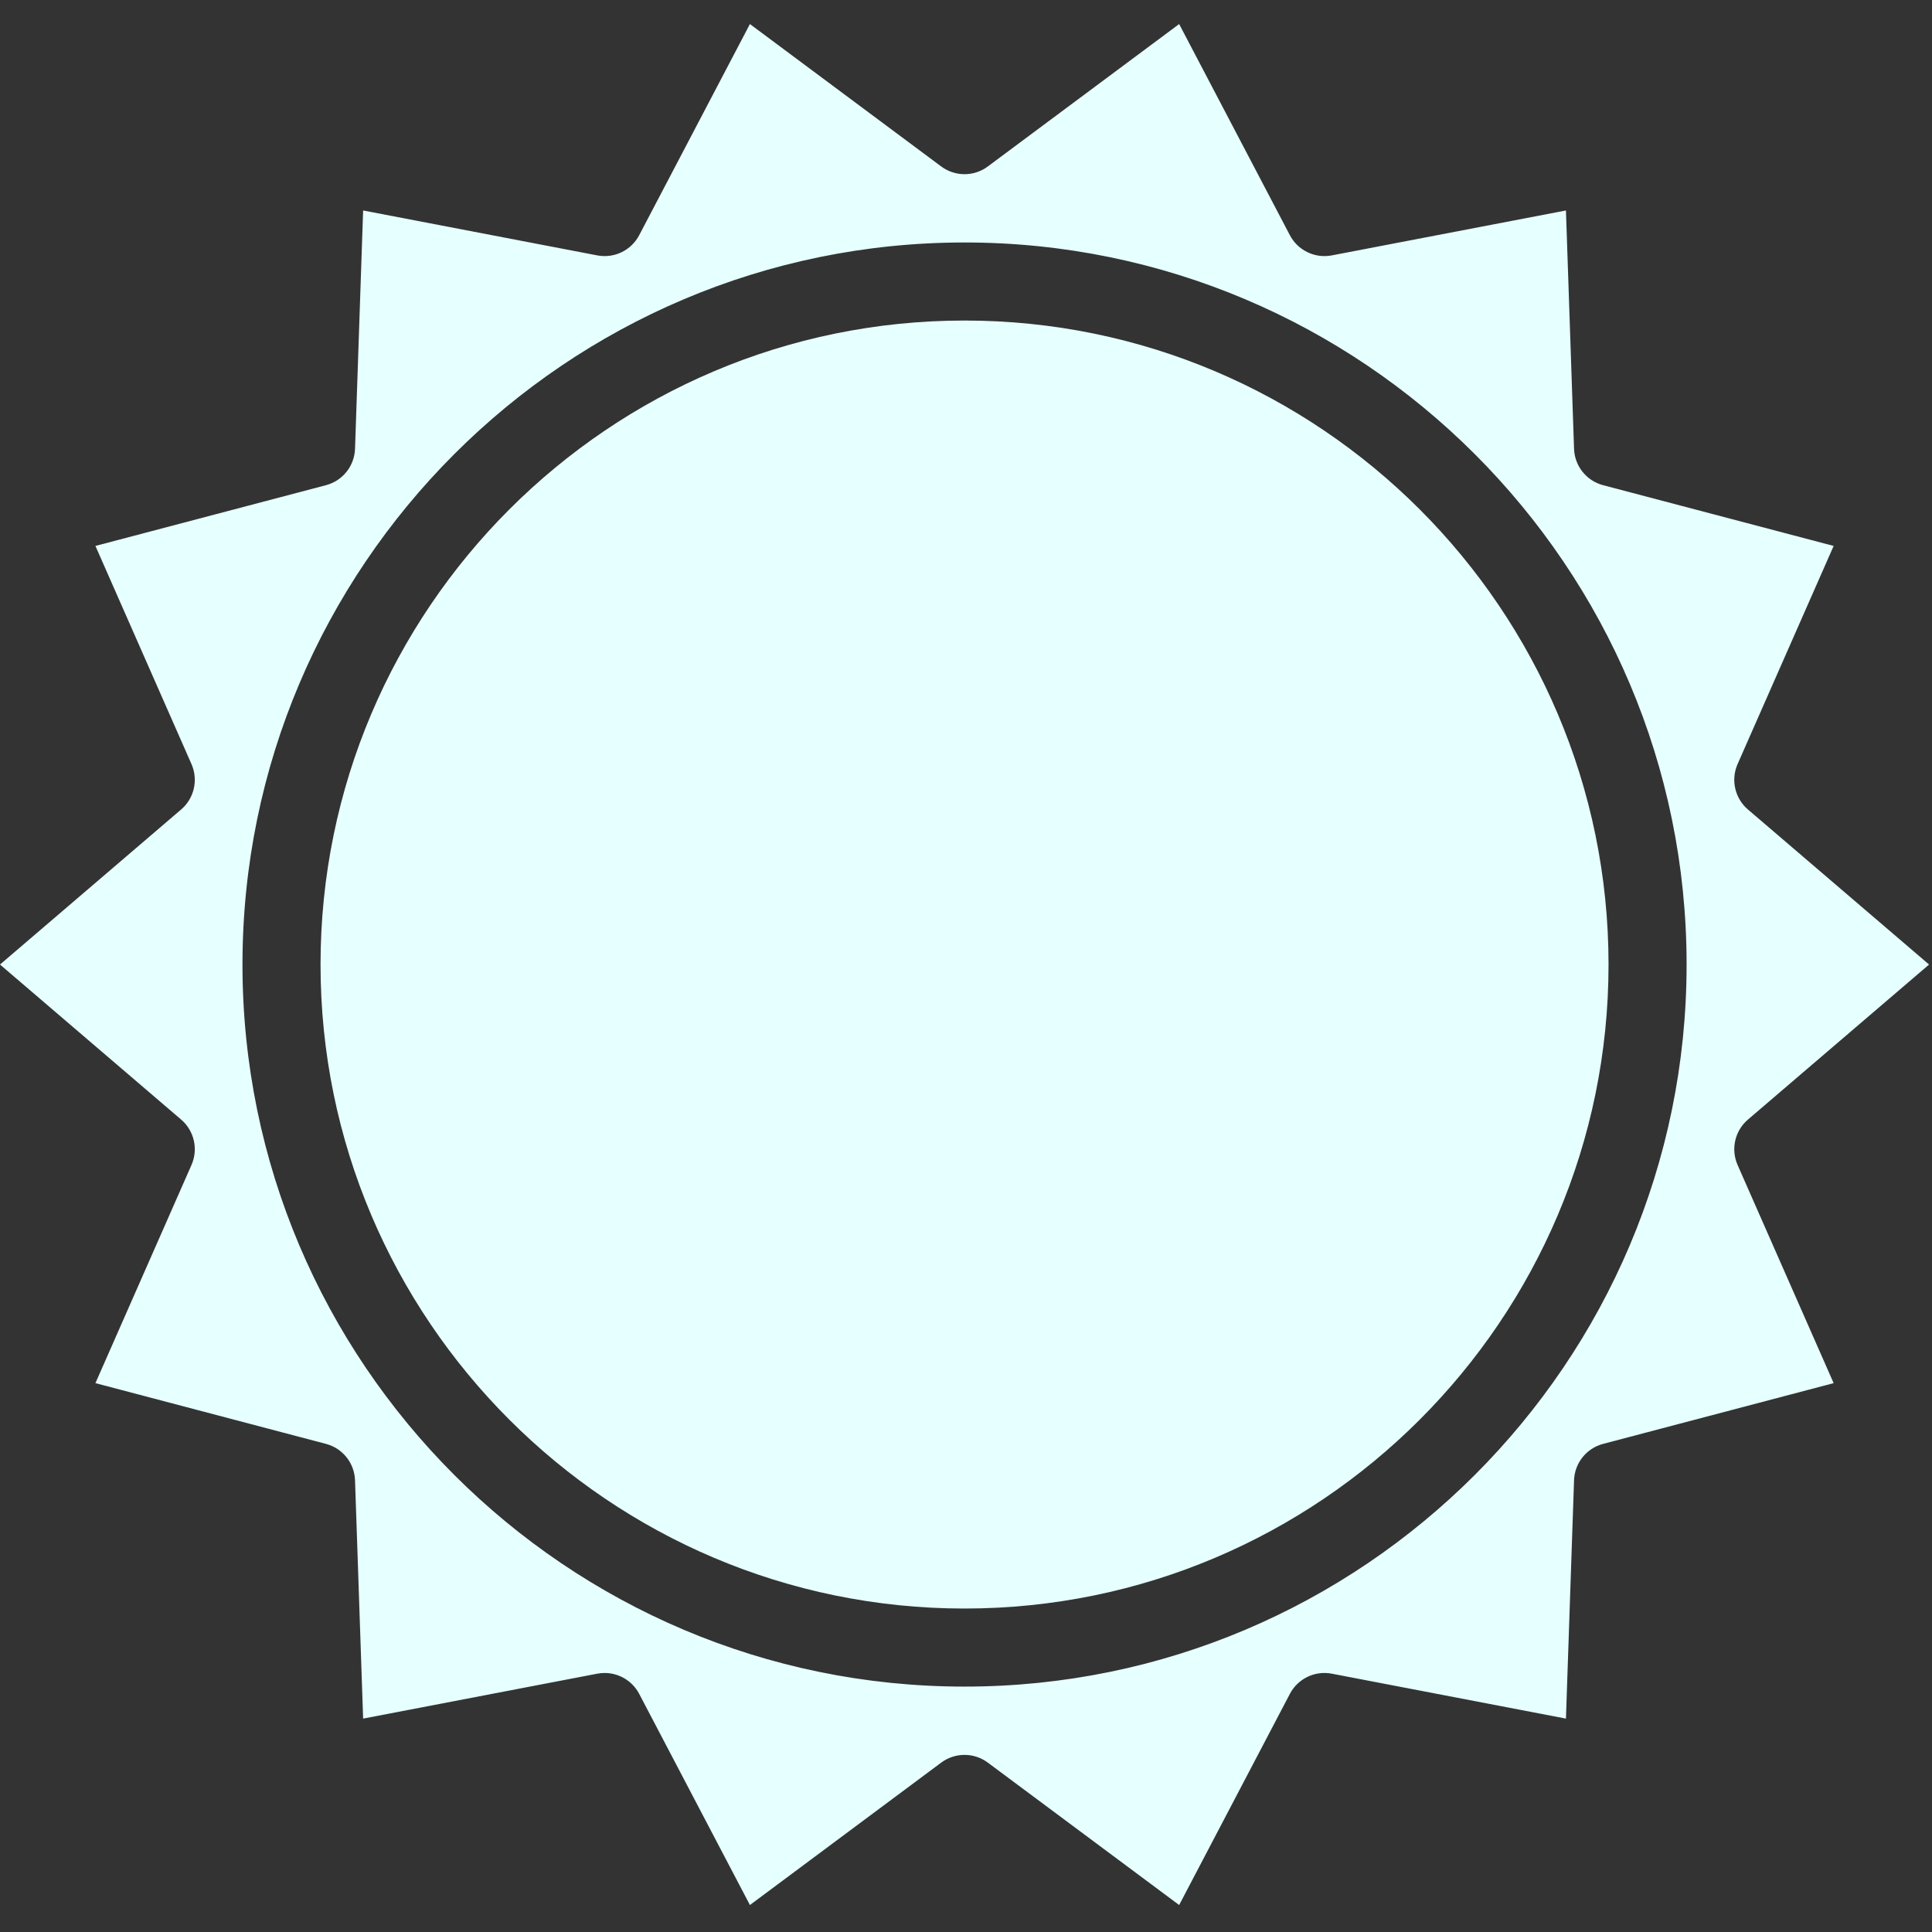 <svg version="1.1" id="ic1101" xmlns="http://www.w3.org/2000/svg" xmlns:xlink="http://www.w3.org/1999/xlink" x="0px" y="0px"
width="396px" height="396px" viewBox="0 0 396 396">
<rect x="0" y="0" width="396" height="396" fill="#333333" stroke="none"/>
<g fill="#e6ffff">
<path d="M358.27,229.48l37.13-31.78l-37.13-31.78c-2.68-2.29-3.54-6.07-2.12-9.3l19.69-44.72l-47.25-12.45
				c-3.42-0.9-5.84-3.93-5.96-7.46l-1.66-48.85l-48,9.21c-3.46,0.66-6.95-1.02-8.59-4.15L241.69,4.93l-39.22,29.19
				c-2.83,2.11-6.71,2.11-9.55,0L153.71,4.93L131.02,48.2c-1.64,3.13-5.13,4.81-8.59,4.15l-48-9.21l-1.66,48.85
				c-0.12,3.53-2.54,6.56-5.96,7.46L19.56,111.9l19.69,44.72c1.42,3.23,0.56,7.01-2.12,9.3L0,197.7l37.13,31.78
				c2.68,2.29,3.54,6.07,2.12,9.3L19.56,283.5l47.25,12.45c3.42,0.9,5.84,3.93,5.96,7.46l1.66,48.85l48-9.21
				c0.5-0.09,1.01-0.14,1.51-0.14c2.93,0,5.68,1.62,7.08,4.29l22.69,43.27l39.21-29.19c2.84-2.11,6.72-2.11,9.55,0l39.22,29.19
				l22.69-43.27c1.64-3.13,5.13-4.81,8.59-4.15l48,9.21l1.66-48.85c0.12-3.53,2.54-6.56,5.96-7.46l47.25-12.45l-19.69-44.72
				C354.73,235.55,355.59,231.77,358.27,229.48z M197.7,345.7c-81.61,0-148-66.39-148-148s66.39-148,148-148s148,66.39,148,148
				S279.31,345.7,197.7,345.7z"/>
<path d="M197.7,65.7c-72.79,0-132,59.21-132,132s59.21,132,132,132c72.78,0,132-59.21,132-132S270.48,65.7,197.7,65.7z"/>
</g>
</svg>
